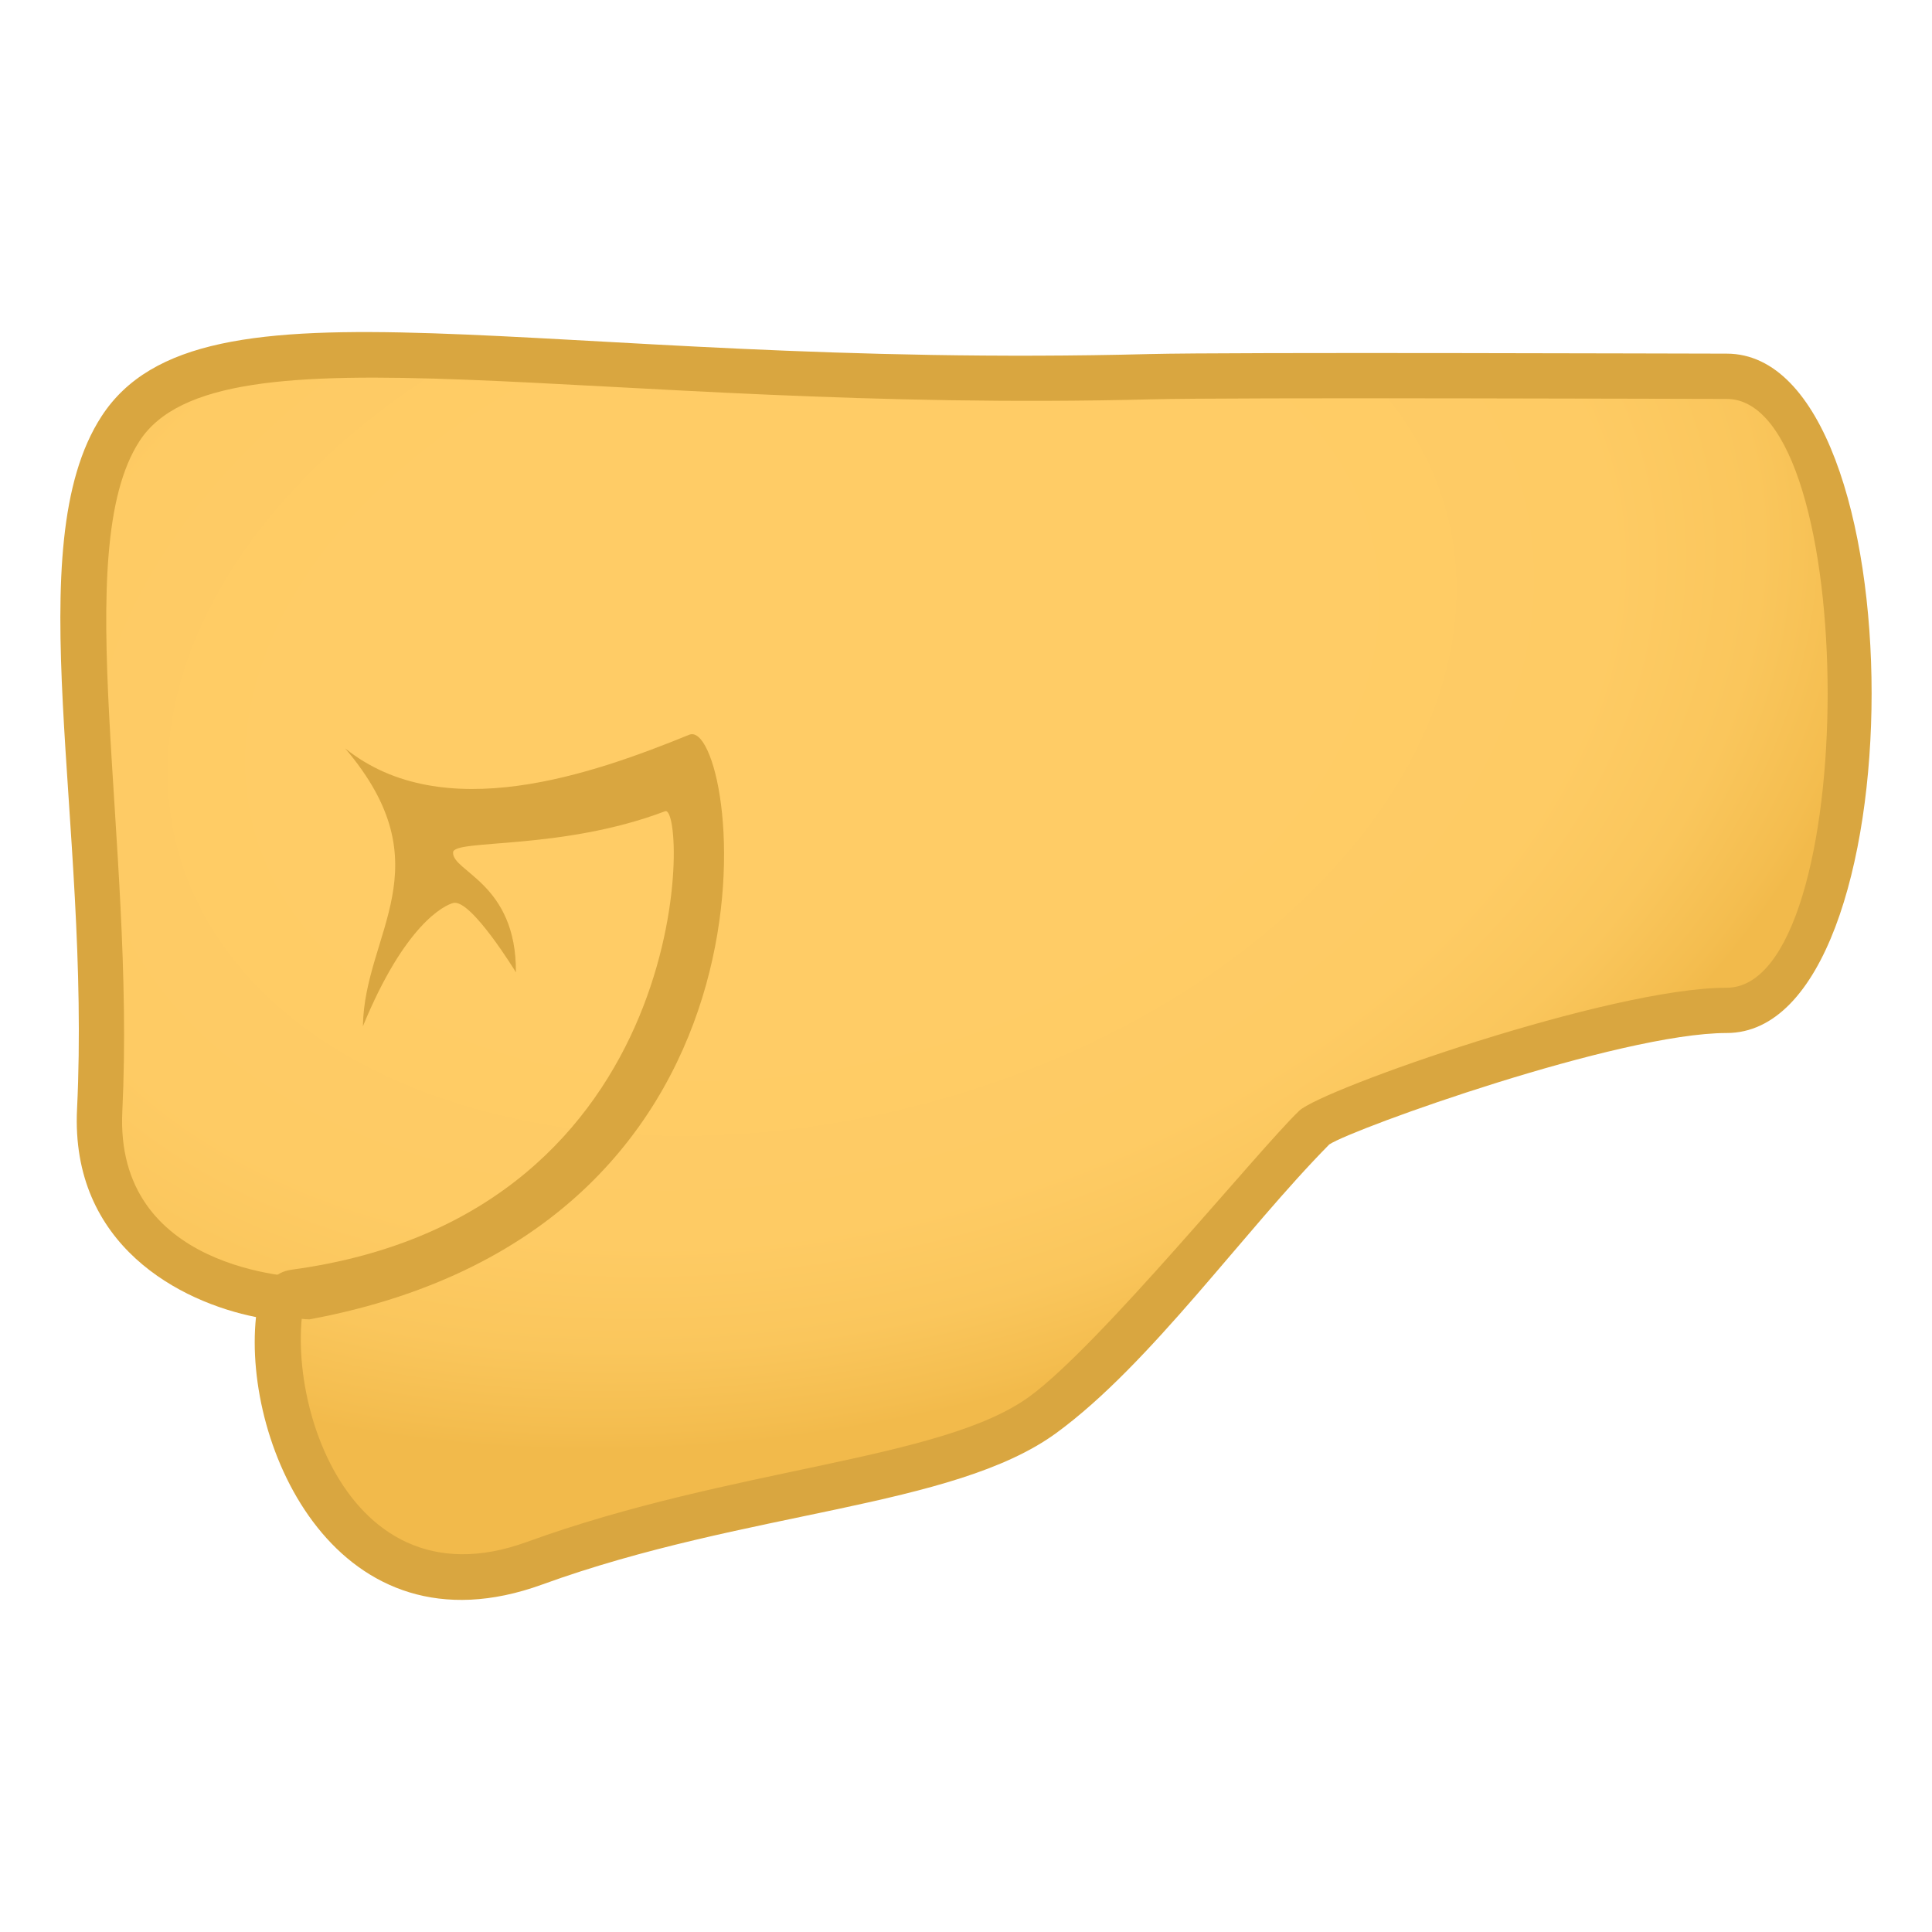 <svg enable-background="new 0 0 64 64" height="64" viewBox="0 0 64 64" width="64" xmlns="http://www.w3.org/2000/svg" xmlns:xlink="http://www.w3.org/1999/xlink"><radialGradient id="a" cx="32.034" cy="24.603" gradientTransform="matrix(.978 -.254 .166 .653 -8.511 14.62)" gradientUnits="userSpaceOnUse" r="36.408"><stop offset=".449" stop-color="#fc6"/><stop offset=".733" stop-color="#fecb64"/><stop offset=".87" stop-color="#fac65c"/><stop offset=".975" stop-color="#f4bd4f"/><stop offset="1" stop-color="#f2ba4b"/></radialGradient><path d="m57.201 12.469c-4.553 0-10.361-.21-19.11.014-19.556.502-31.11-2.886-34.097 1.726-2.605 4.019-.24 13.292-.688 22.573-.274 5.639 6.049 6.225 6.049 6.225-.83 3.142 1.53 11.263 8.354 8.783 6.875-2.496 13.644-2.579 16.848-4.923 2.88-2.105 6.476-6.993 9.016-9.537.436-.437 9.781-3.854 13.629-3.854 5.455-.001 5.455-21.007-.001-21.007z" fill="url(#a)"/><g fill="#d9a640"><path d="m8.48 43.63c-2.507-.498-6.146-2.373-5.928-6.889.46-9.492-1.983-18.639.808-22.945 3.314-5.114 14.364-1.545 34.708-2.067 2.72-.069 17.802-.014 19.13-.014 6.402 0 6.402 22.505 0 22.505-3.553 0-12.354 3.159-13.163 3.69-2.843 2.881-5.921 7.278-9.039 9.557-3.418 2.5-10.266 2.565-17.034 5.022-6.77 2.462-9.933-4.558-9.482-8.859zm-3.859-29.018c-2.354 3.629-.135 13.221-.569 22.202-.255 5.241 5.647 5.507 6.252 5.523-1.23 2.937.817 11.045 7.146 8.743 6.86-2.489 13.754-2.697 16.66-4.823 2.34-1.71 7.582-8.172 8.928-9.461.742-.711 10.291-4.076 14.16-4.076 4.46 0 4.46-19.505 0-19.505-1.334 0-16.385-.056-19.091.014-18.474.473-30.859-2.671-33.486 1.383z"/><path d="m22.833 24.339c-3.207 1.306-8.161 3.055-11.399.452 3.323 3.912.63 6.121.588 9.205 1.388-3.381 2.701-4.01 2.994-4.084.582-.147 2.074 2.296 2.074 2.296.022-2.953-2.123-3.336-2.081-3.974.029-.445 3.575-.053 7.024-1.361.727-.276 1.103 13.356-12.355 15.185-1.255.165-.898 1.647.58 1.647 16.654-3.101 14.176-20.017 12.575-19.366z"/></g></svg>